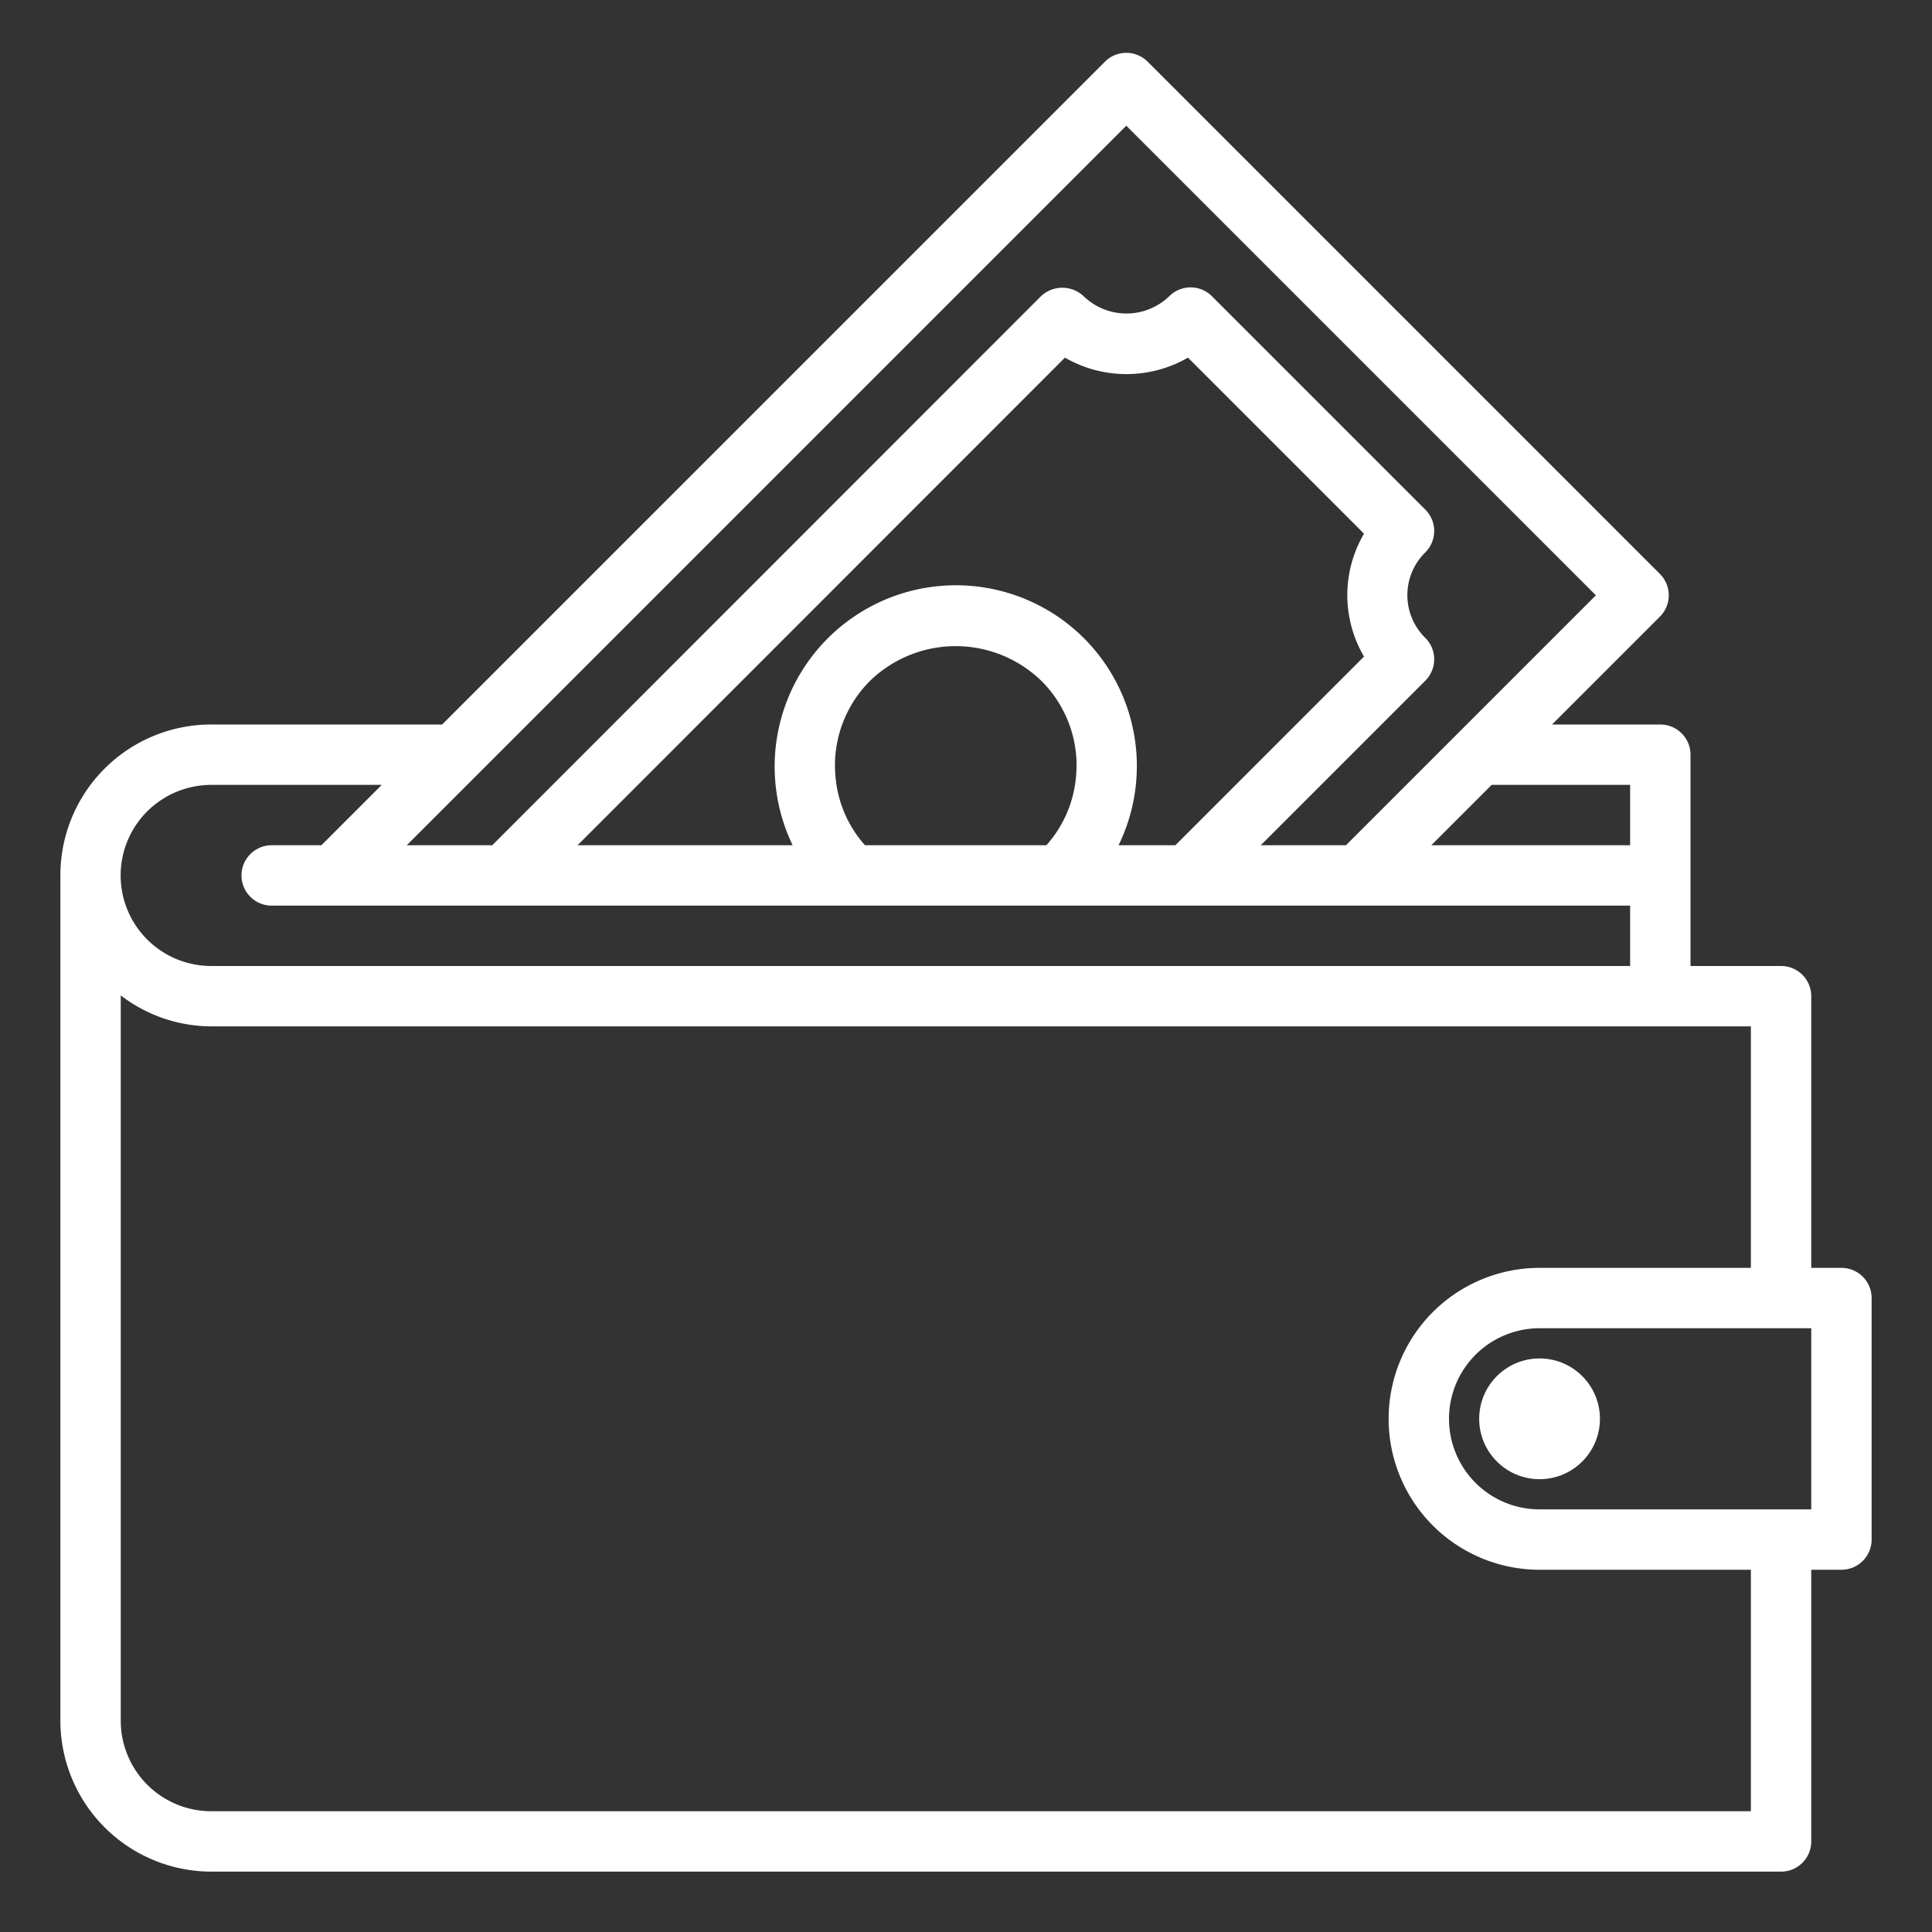 <?xml version="1.0"?>
<svg xmlns="http://www.w3.org/2000/svg" viewBox="0 0 64 64" width="512px" height="512px" class=""><rect x="0" y="0" width="64" height="64" fill="#333333" stroke="none"/><g><g id="Wallet"><path d="M61,42H60V33a1,1,0,0,0-1-1H56V25a1,1,0,0,0-1-1H51.414l3.573-3.573a1,1,0,0,0,0-1.414L38.017,2.043a1,1,0,0,0-1.414,0L14.646,24H7a4.995,4.995,0,0,0-5,5V57a5.006,5.006,0,0,0,5,5H59a1,1,0,0,0,1-1V52h1a1,1,0,0,0,1-1V43A1,1,0,0,0,61,42ZM54,26v2H47.414l2-2ZM37.31,4.164,52.866,19.72l-4.572,4.572,0,0L44.586,28H41.764l5.453-5.453a1,1,0,0,0,0-1.414,1.984,1.984,0,0,1,0-2.836,1,1,0,0,0,0-1.414l-7.07-7.07a1,1,0,0,0-1.414,0,2.042,2.042,0,0,1-2.836,0,1.029,1.029,0,0,0-1.414,0L16.306,28H13.474l2.292-2.292v0ZM37.054,28A5.991,5.991,0,0,0,35.9,21.134,6.005,6.005,0,0,0,26.257,28H19.133L35.278,11.847a4.077,4.077,0,0,0,4.075,0l5.832,5.832a4.02,4.02,0,0,0,0,4.071L38.936,28Zm-8.4,0a3.885,3.885,0,0,1-.961-2.127,3.959,3.959,0,0,1,1.137-3.328,4.077,4.077,0,0,1,5.657,0,3.944,3.944,0,0,1,1.141,3.329A3.892,3.892,0,0,1,34.662,28ZM4.872,26.882A3.018,3.018,0,0,1,7,26h5.646l-2,2H9a1,1,0,0,0,0,2H54v2H7a3,3,0,0,1-2.128-5.118ZM58,60H7a3,3,0,0,1-3-3V32.974A4.948,4.948,0,0,0,7,34H58v8H51a5,5,0,0,0,0,10h7Zm2-10H51a3,3,0,0,1,0-6h9Z" data-original="#000000" class="active-path" data-old_color="#000000" fill="#FFFFFF"/><circle cx="51" cy="47" r="2" data-original="#000000" class="active-path" data-old_color="#000000" fill="#FFFFFF"/></g></g> </svg>
